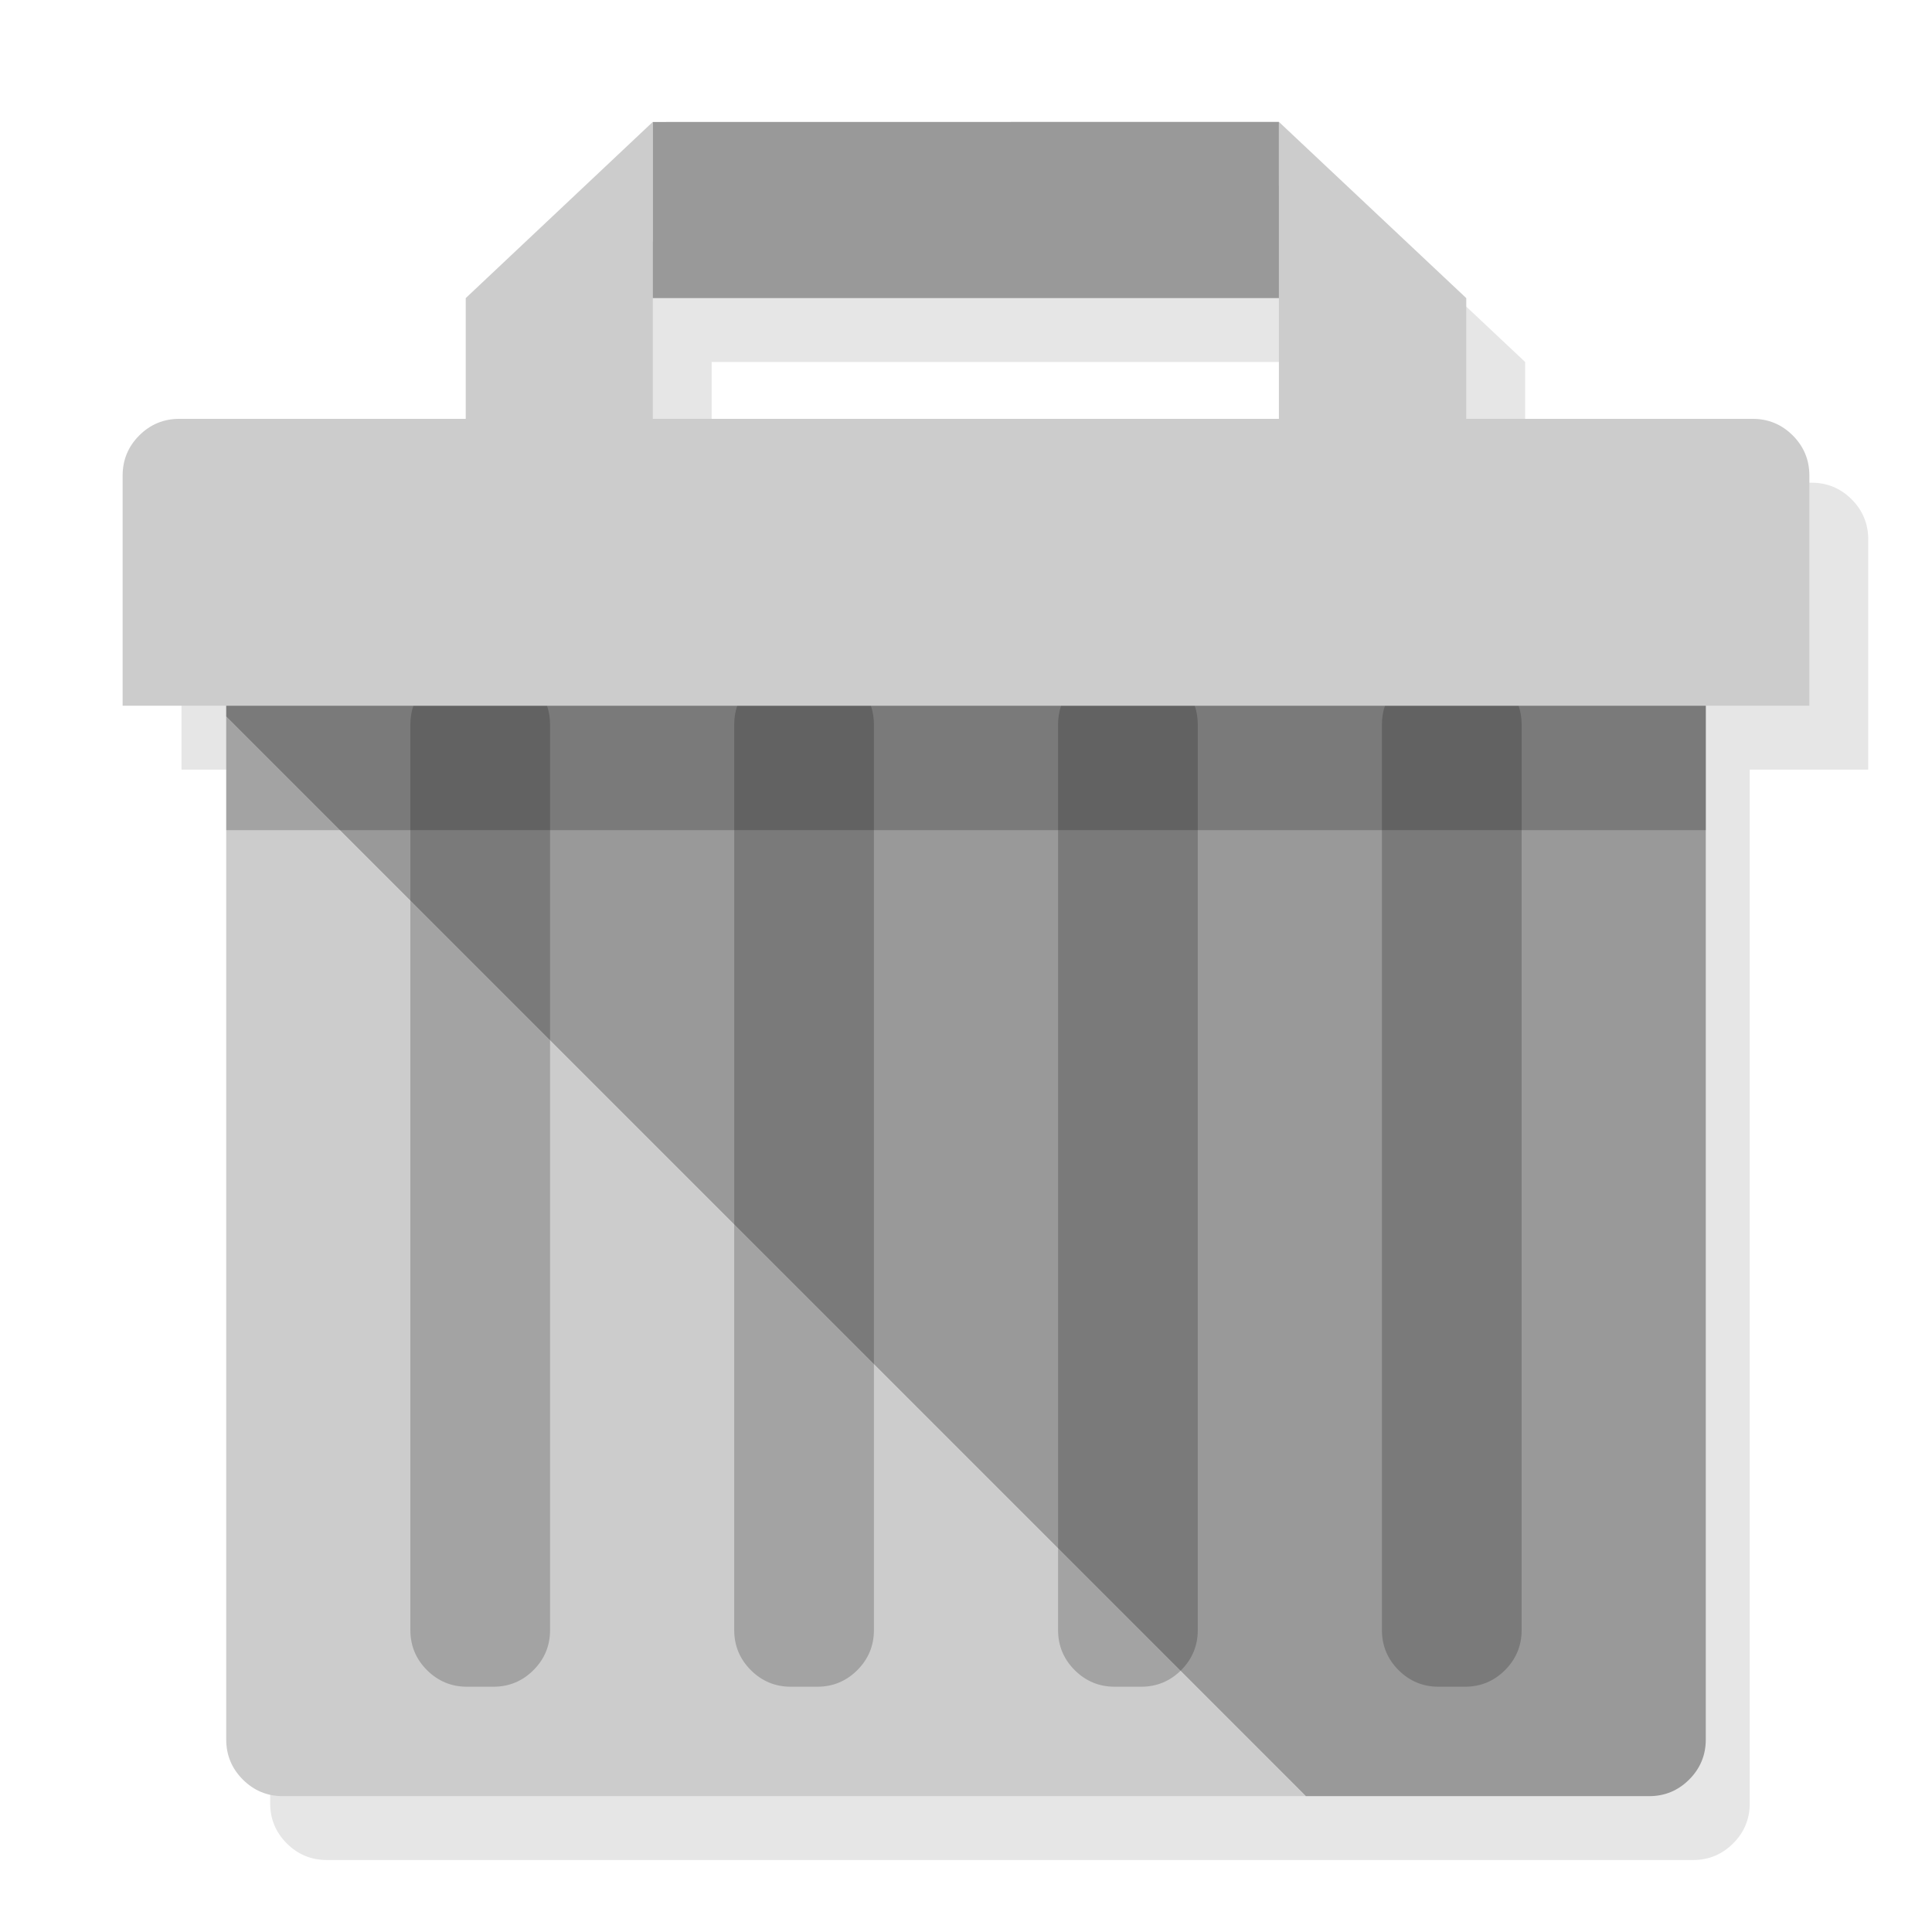 <?xml version="1.0" encoding="utf-8"?>
<!-- Generator: flash2svg, http://dissentgraphics.com/tools/flash2svg -->
<svg id="Trash-light" image-rendering="optimizeSpeed" baseProfile="basic" version="1.1" style="background-color:#FFFFFF" x="0px" y="0px" width="1024px" height="1024px" viewBox="0 0 1024 1024" enable-background="new 0 0 1024 1024" xmlns="http://www.w3.org/2000/svg" xmlns:xlink="http://www.w3.org/1999/xlink">
  <defs transform="matrix(1 0 0 1 0 0) "/>
  <g id="Shadow">
    <g id="shape">
      <path id="path" fill="#000000" fill-opacity="0.098" d="M990.2,285.85 C990.2,277.6 987.25,270.5 981.4,264.65 975.55,258.8 968.45,255.85 960.2,255.85 L808.35,255.85 808.35,191.85 709.05,98.45 377.2,98.5 377.2,98.45 278.05,191.85 278.05,255.85 126.2,255.85 C117.95,255.85 110.85,258.8 105,264.65 99.15,270.5 96.2,277.6 96.2,285.85 L96.2,407.9 141.2,407.9 141.2,473.85 143.2,473.85 143.2,955.85 C143.2,964.1 146.15,971.2 152,977.05 157.85,982.9 164.95,985.85 173.2,985.85 L897.4,985.85 C905.65,985.85 912.75,982.9 918.6,977.05 924.45,971.2 927.4,964.1 927.4,955.85 L927.4,407.9 990.2,407.9 990.2,285.85z M709.05,255.85 L377.2,255.85 377.2,191.85 709.05,191.85 709.05,255.85z"/>
    </g>
  </g>
  <g id="Light">
    <g id="shape5">
      <path id="path4" fill="#999999" fill-opacity="1" d="M119.9,300.1 L119.9,379.8 692.1,952 874.1,952 C882.35,952 889.45,949.05 895.3,943.2 901.15,937.35 904.1,930.25 904.1,922 L904.1,300.1 119.9,300.1z"/>
      <path id="path5" fill="#CCCCCC" fill-opacity="1" d="M128.7,943.2 C134.55,949.05 141.65,952 149.9,952 L692.1,952 119.9,379.8 119.9,922 C119.9,930.25 122.85,937.35 128.7,943.2z"/>
    </g>
  </g>
  <g id="Calque.__201">
    <g id="Symbole.__209_1" overflow="visible">
      <g id="Calque.__205">
        <g id="shape26">
          <path id="path19" fill="#000000" fill-opacity="0.2" d="M734.05,374.05 Q732.45,378.7 732.45,384 L732.45,864 C732.45,872.25 735.4,879.35 741.25,885.2 747.1,891.05 754.2,894 762.45,894 L776.5,894 C784.75,894 791.85,891.05 797.7,885.2 803.55,879.35 806.5,872.25 806.5,864 L806.5,384 C806.5,380.45 805.95,377.15 804.9,374.05 L734.05,374.05z M562.4,374.05 C561.35,377.15 560.8,380.45 560.8,384 L560.8,864 C560.8,872.25 563.75,879.35 569.6,885.2 575.45,891.05 582.55,894 590.8,894 L604.85,894 C613.1,894 620.2,891.05 626.05,885.2 631.9,879.35 634.85,872.25 634.85,864 L634.85,384 C634.85,380.45 634.3,377.15 633.25,374.05 L562.4,374.05z M390.75,374.05 C389.7,377.15 389.15,380.45 389.15,384 L389.15,864 C389.15,872.25 392.1,879.35 397.95,885.2 403.8,891.05 410.9,894 419.15,894 L433.2,894 C441.45,894 448.55,891.05 454.4,885.2 460.25,879.35 463.2,872.25 463.2,864 L463.2,384 C463.2,380.45 462.65,377.15 461.6,374.05 L390.75,374.05z M219.1,374.05 C218.05,377.15 217.5,380.45 217.5,384 L217.5,864 C217.5,872.25 220.45,879.35 226.3,885.2 232.15,891.05 239.25,894 247.5,894 L261.55,894 C269.8,894 276.9,891.05 282.75,885.2 288.6,879.35 291.55,872.25 291.55,864 L291.55,384 C291.55,380.45 291,377.15 289.95,374.05 L219.1,374.05z"/>
        </g>
      </g>
    </g>
  </g>
  <g id="Ico">
    <g id="Symbole.__211_1" overflow="visible">
      <g id="Calque.__206">
        <g id="shape27">
          <path id="path20" fill="#000000" fill-opacity="0.2" d="M904.15,440 L904.15,374.05 119.9,374.05 119.9,440 904.15,440z"/>
        </g>
      </g>
    </g>
  </g>
  <g id="Symbole.__208">
    <g id="Symbole.__213_1" overflow="visible">
      <g id="Calque.__207">
        <g id="shape28">
          <path id="path21" fill="#CCCCCC" fill-opacity="1" d="M777.15,158 L677.85,64.6 677.85,158 677.85,222 346,222 346,158 346,64.65 346,64.6 246.85,158 246.85,222 95,222 C86.75,222 79.65,224.95 73.8,230.8 67.95,236.65 65,243.75 65,252 L65,374.05 959,374.05 959,252 C959,243.75 956.05,236.65 950.2,230.8 944.35,224.95 937.25,222 929,222 L777.15,222 777.15,158z"/>
          <path id="path22" fill="#999999" fill-opacity="1" d="M677.85,158 L677.85,64.6 346,64.65 346,158 677.85,158z"/>
        </g>
      </g>
    </g>
  </g>
</svg>